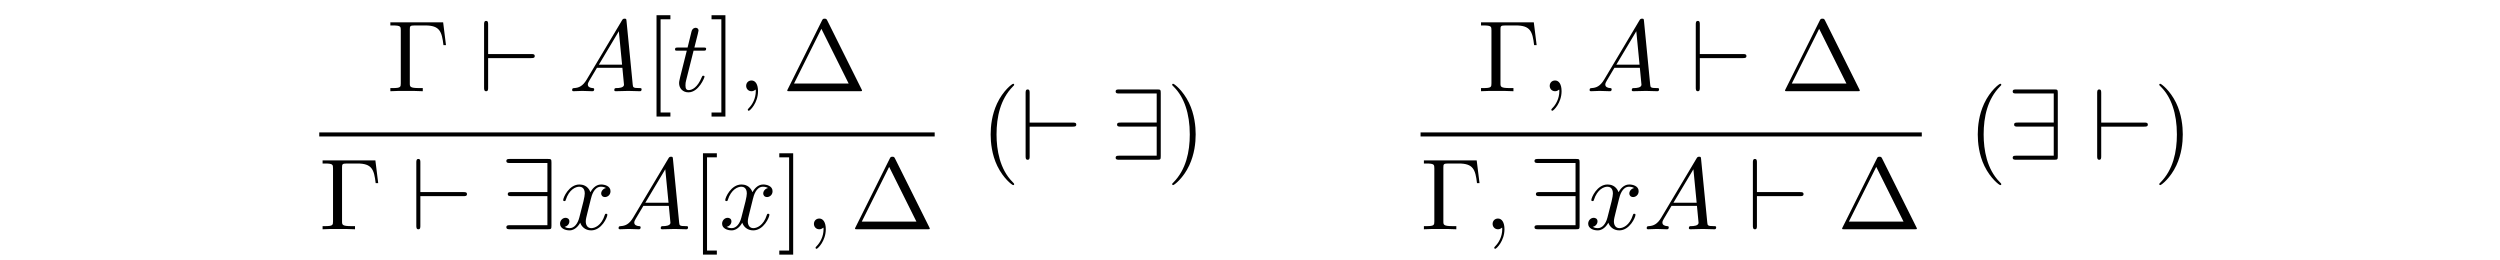 <?xml version='1.0' encoding='UTF-8'?>
<!-- This file was generated by dvisvgm 3.2.2 -->
<svg version='1.1' xmlns='http://www.w3.org/2000/svg' xmlns:xlink='http://www.w3.org/1999/xlink' width='245.796pt' height='25.533pt' viewBox='-.5 -25.033 245.796 25.533'>
<defs>
<path id='g19-59' d='m2.022-.01c0-.658-.249-1.046-.638-1.046c-.329 0-.528 .249-.528 .528c0 .269 .199 .528 .528 .528c.12 0 .249-.04 .349-.13c.03-.02 .04-.03 .05-.03s.02 .01 .02 .149c0 .737-.349 1.335-.677 1.664c-.11 .11-.11 .13-.11 .159c0 .07 .05 .11 .1 .11c.11 0 .907-.767 .907-1.933z'/>
<path id='g19-65' d='m1.783-1.146c-.399 .667-.787 .807-1.225 .837c-.12 .01-.209 .01-.209 .199c0 .06 .05 .11 .13 .11c.269 0 .578-.03 .857-.03c.329 0 .677 .03 .996 .03c.06 0 .189 0 .189-.189c0-.11-.09-.12-.159-.12c-.229-.02-.468-.1-.468-.349c0-.12 .06-.229 .139-.369l.757-1.275h2.501c.02 .209 .159 1.564 .159 1.664c0 .299-.518 .329-.717 .329c-.139 0-.239 0-.239 .199c0 .11 .12 .11 .139 .11c.408 0 .837-.03 1.245-.03c.249 0 .877 .03 1.126 .03c.06 0 .179 0 .179-.199c0-.11-.1-.11-.229-.11c-.618 0-.618-.07-.648-.359l-.608-6.227c-.02-.199-.02-.239-.189-.239c-.159 0-.199 .07-.259 .169l-3.467 5.818zm1.196-1.465l1.963-3.288l.319 3.288h-2.281z'/>
<path id='g19-116' d='m2.052-3.985h.936c.199 0 .299 0 .299-.199c0-.11-.1-.11-.279-.11h-.877c.359-1.415 .408-1.614 .408-1.674c0-.169-.12-.269-.289-.269c-.03 0-.309 .01-.399 .359l-.389 1.584h-.936c-.199 0-.299 0-.299 .189c0 .12 .08 .12 .279 .12h.877c-.717 2.829-.757 2.999-.757 3.178c0 .538 .379 .917 .917 .917c1.016 0 1.584-1.455 1.584-1.534c0-.1-.08-.1-.12-.1c-.09 0-.1 .03-.149 .139c-.428 1.036-.956 1.275-1.295 1.275c-.209 0-.309-.13-.309-.458c0-.239 .02-.309 .06-.478l.737-2.939z'/>
<path id='g19-120' d='m3.328-3.009c.06-.259 .289-1.176 .986-1.176c.05 0 .289 0 .498 .13c-.279 .05-.478 .299-.478 .538c0 .159 .11 .349 .379 .349c.219 0 .538-.179 .538-.578c0-.518-.588-.658-.927-.658c-.578 0-.927 .528-1.046 .757c-.249-.658-.787-.757-1.076-.757c-1.036 0-1.604 1.285-1.604 1.534c0 .1 .1 .1 .12 .1c.08 0 .11-.02 .13-.11c.339-1.056 .996-1.305 1.335-1.305c.189 0 .538 .09 .538 .667c0 .309-.169 .976-.538 2.371c-.159 .618-.508 1.036-.946 1.036c-.06 0-.289 0-.498-.13c.249-.05 .468-.259 .468-.538c0-.269-.219-.349-.369-.349c-.299 0-.548 .259-.548 .578c0 .458 .498 .658 .936 .658c.658 0 1.016-.697 1.046-.757c.12 .369 .478 .757 1.076 .757c1.026 0 1.594-1.285 1.594-1.534c0-.1-.09-.1-.12-.1c-.09 0-.11 .04-.13 .11c-.329 1.066-1.006 1.305-1.325 1.305c-.389 0-.548-.319-.548-.658c0-.219 .06-.438 .169-.877l.339-1.365z'/>
<path id='g16-57' d='m4.981-6.555c0-.329-.03-.359-.349-.359h-3.736c-.169 0-.349 0-.349 .199s.179 .199 .349 .199h3.686v2.859h-3.547c-.169 0-.349 0-.349 .199s.179 .199 .349 .199h3.547v2.859h-3.686c-.169 0-.349 0-.349 .199s.179 .199 .349 .199h3.736c.319 0 .349-.03 .349-.359v-6.197z'/>
<path id='g16-96' d='m5.181-3.258c.169 0 .349 0 .349-.199s-.179-.199-.349-.199h-4.234v-2.899c0-.179 0-.359-.199-.359s-.199 .209-.199 .359v6.197c0 .149 0 .359 .199 .359s.199-.179 .199-.359v-2.899h4.234z'/>
<path id='g22-0' d='m5.519-6.775h-5.191v.309h.239c.767 0 .787 .11 .787 .468v5.22c0 .359-.02 .468-.787 .468h-.239v.309c.349-.03 1.126-.03 1.514-.03c.408 0 1.315 0 1.674 .03v-.309h-.329c-.946 0-.946-.13-.946-.478v-5.28c0-.329 .02-.399 .488-.399h1.026c1.425 0 1.634 .588 1.793 1.933h.249l-.279-2.242z'/>
<path id='g22-1' d='m4.403-6.954c-.07-.13-.09-.179-.259-.179s-.189 .05-.259 .179l-3.367 6.755c-.05 .09-.05 .11-.05 .12c0 .08 .06 .08 .219 .08h6.914c.159 0 .219 0 .219-.08c0-.01 0-.03-.05-.12l-3.367-6.755zm-.578 .817l2.68 5.38h-5.37l2.69-5.38z'/>
<path id='g22-40' d='m3.298 2.391c0-.03 0-.05-.169-.219c-1.245-1.255-1.564-3.138-1.564-4.663c0-1.733 .379-3.467 1.604-4.712c.13-.12 .13-.139 .13-.169c0-.07-.04-.1-.1-.1c-.1 0-.996 .677-1.584 1.943c-.508 1.096-.628 2.202-.628 3.039c0 .777 .11 1.983 .658 3.108c.598 1.225 1.455 1.873 1.554 1.873c.06 0 .1-.03 .1-.1z'/>
<path id='g22-41' d='m2.879-2.491c0-.777-.11-1.983-.658-3.108c-.598-1.225-1.455-1.873-1.554-1.873c-.06 0-.1 .04-.1 .1c0 .03 0 .05 .189 .229c.976 .986 1.544 2.57 1.544 4.653c0 1.704-.369 3.457-1.604 4.712c-.13 .12-.13 .139-.13 .169c0 .06 .04 .1 .1 .1c.1 0 .996-.677 1.584-1.943c.508-1.096 .628-2.202 .628-3.039z'/>
<path id='g22-91' d='m2.54 2.491v-.399h-.966v-9.166h.966v-.399h-1.365v9.963h1.365z'/>
<path id='g22-93' d='m1.584-7.472h-1.365v.399h.966v9.166h-.966v.399h1.365v-9.963z'/>
</defs>
<g id='page51'>
<g fill='currentColor'>
<use x='37.551' y='-16.064' xlink:href='#g22-0'/>
<use x='46.545' y='-16.064' xlink:href='#g16-96'/>
<use x='55.401' y='-16.064' xlink:href='#g19-65'/>
<use x='62.873' y='-16.064' xlink:href='#g22-91'/>
<use x='65.64' y='-16.064' xlink:href='#g19-116'/>
<use x='69.238' y='-16.064' xlink:href='#g22-93'/>
<use x='72.005' y='-16.064' xlink:href='#g19-59'/>
<use x='76.433' y='-16.064' xlink:href='#g22-1'/>
<rect x='30.888' y='-12.014' height='.398' width='60.509'/>
<use x='30.888' y='-2.491' xlink:href='#g22-0'/>
<use x='39.882' y='-2.491' xlink:href='#g16-96'/>
<use x='48.738' y='-2.491' xlink:href='#g16-57'/>
<use x='54.273' y='-2.491' xlink:href='#g19-120'/>
<use x='59.967' y='-2.491' xlink:href='#g19-65'/>
<use x='67.439' y='-2.491' xlink:href='#g22-91'/>
<use x='70.206' y='-2.491' xlink:href='#g19-120'/>
<use x='75.9' y='-2.491' xlink:href='#g22-93'/>
<use x='78.668' y='-2.491' xlink:href='#g19-59'/>
<use x='83.095' y='-2.491' xlink:href='#g22-1'/>
<use x='95.913' y='-9.325' xlink:href='#g22-40'/>
<use x='99.787' y='-9.325' xlink:href='#g16-96'/>
<use x='108.643' y='-9.325' xlink:href='#g16-57'/>
<use x='114.178' y='-9.325' xlink:href='#g22-41'/>
<use x='144.783' y='-16.064' xlink:href='#g22-0'/>
<use x='151.009' y='-16.064' xlink:href='#g19-59'/>
<use x='155.437' y='-16.064' xlink:href='#g19-65'/>
<use x='165.676' y='-16.064' xlink:href='#g16-96'/>
<use x='174.532' y='-16.064' xlink:href='#g22-1'/>
<rect x='139.168' y='-12.014' height='.398' width='49.28'/>
<use x='139.168' y='-2.491' xlink:href='#g22-0'/>
<use x='145.395' y='-2.491' xlink:href='#g19-59'/>
<use x='149.823' y='-2.491' xlink:href='#g16-57'/>
<use x='155.358' y='-2.491' xlink:href='#g19-120'/>
<use x='161.051' y='-2.491' xlink:href='#g19-65'/>
<use x='171.291' y='-2.491' xlink:href='#g16-96'/>
<use x='180.146' y='-2.491' xlink:href='#g22-1'/>
<use x='192.964' y='-9.325' xlink:href='#g22-40'/>
<use x='196.839' y='-9.325' xlink:href='#g16-57'/>
<use x='205.141' y='-9.325' xlink:href='#g16-96'/>
<use x='211.229' y='-9.325' xlink:href='#g22-41'/>
</g>
</g>
</svg>